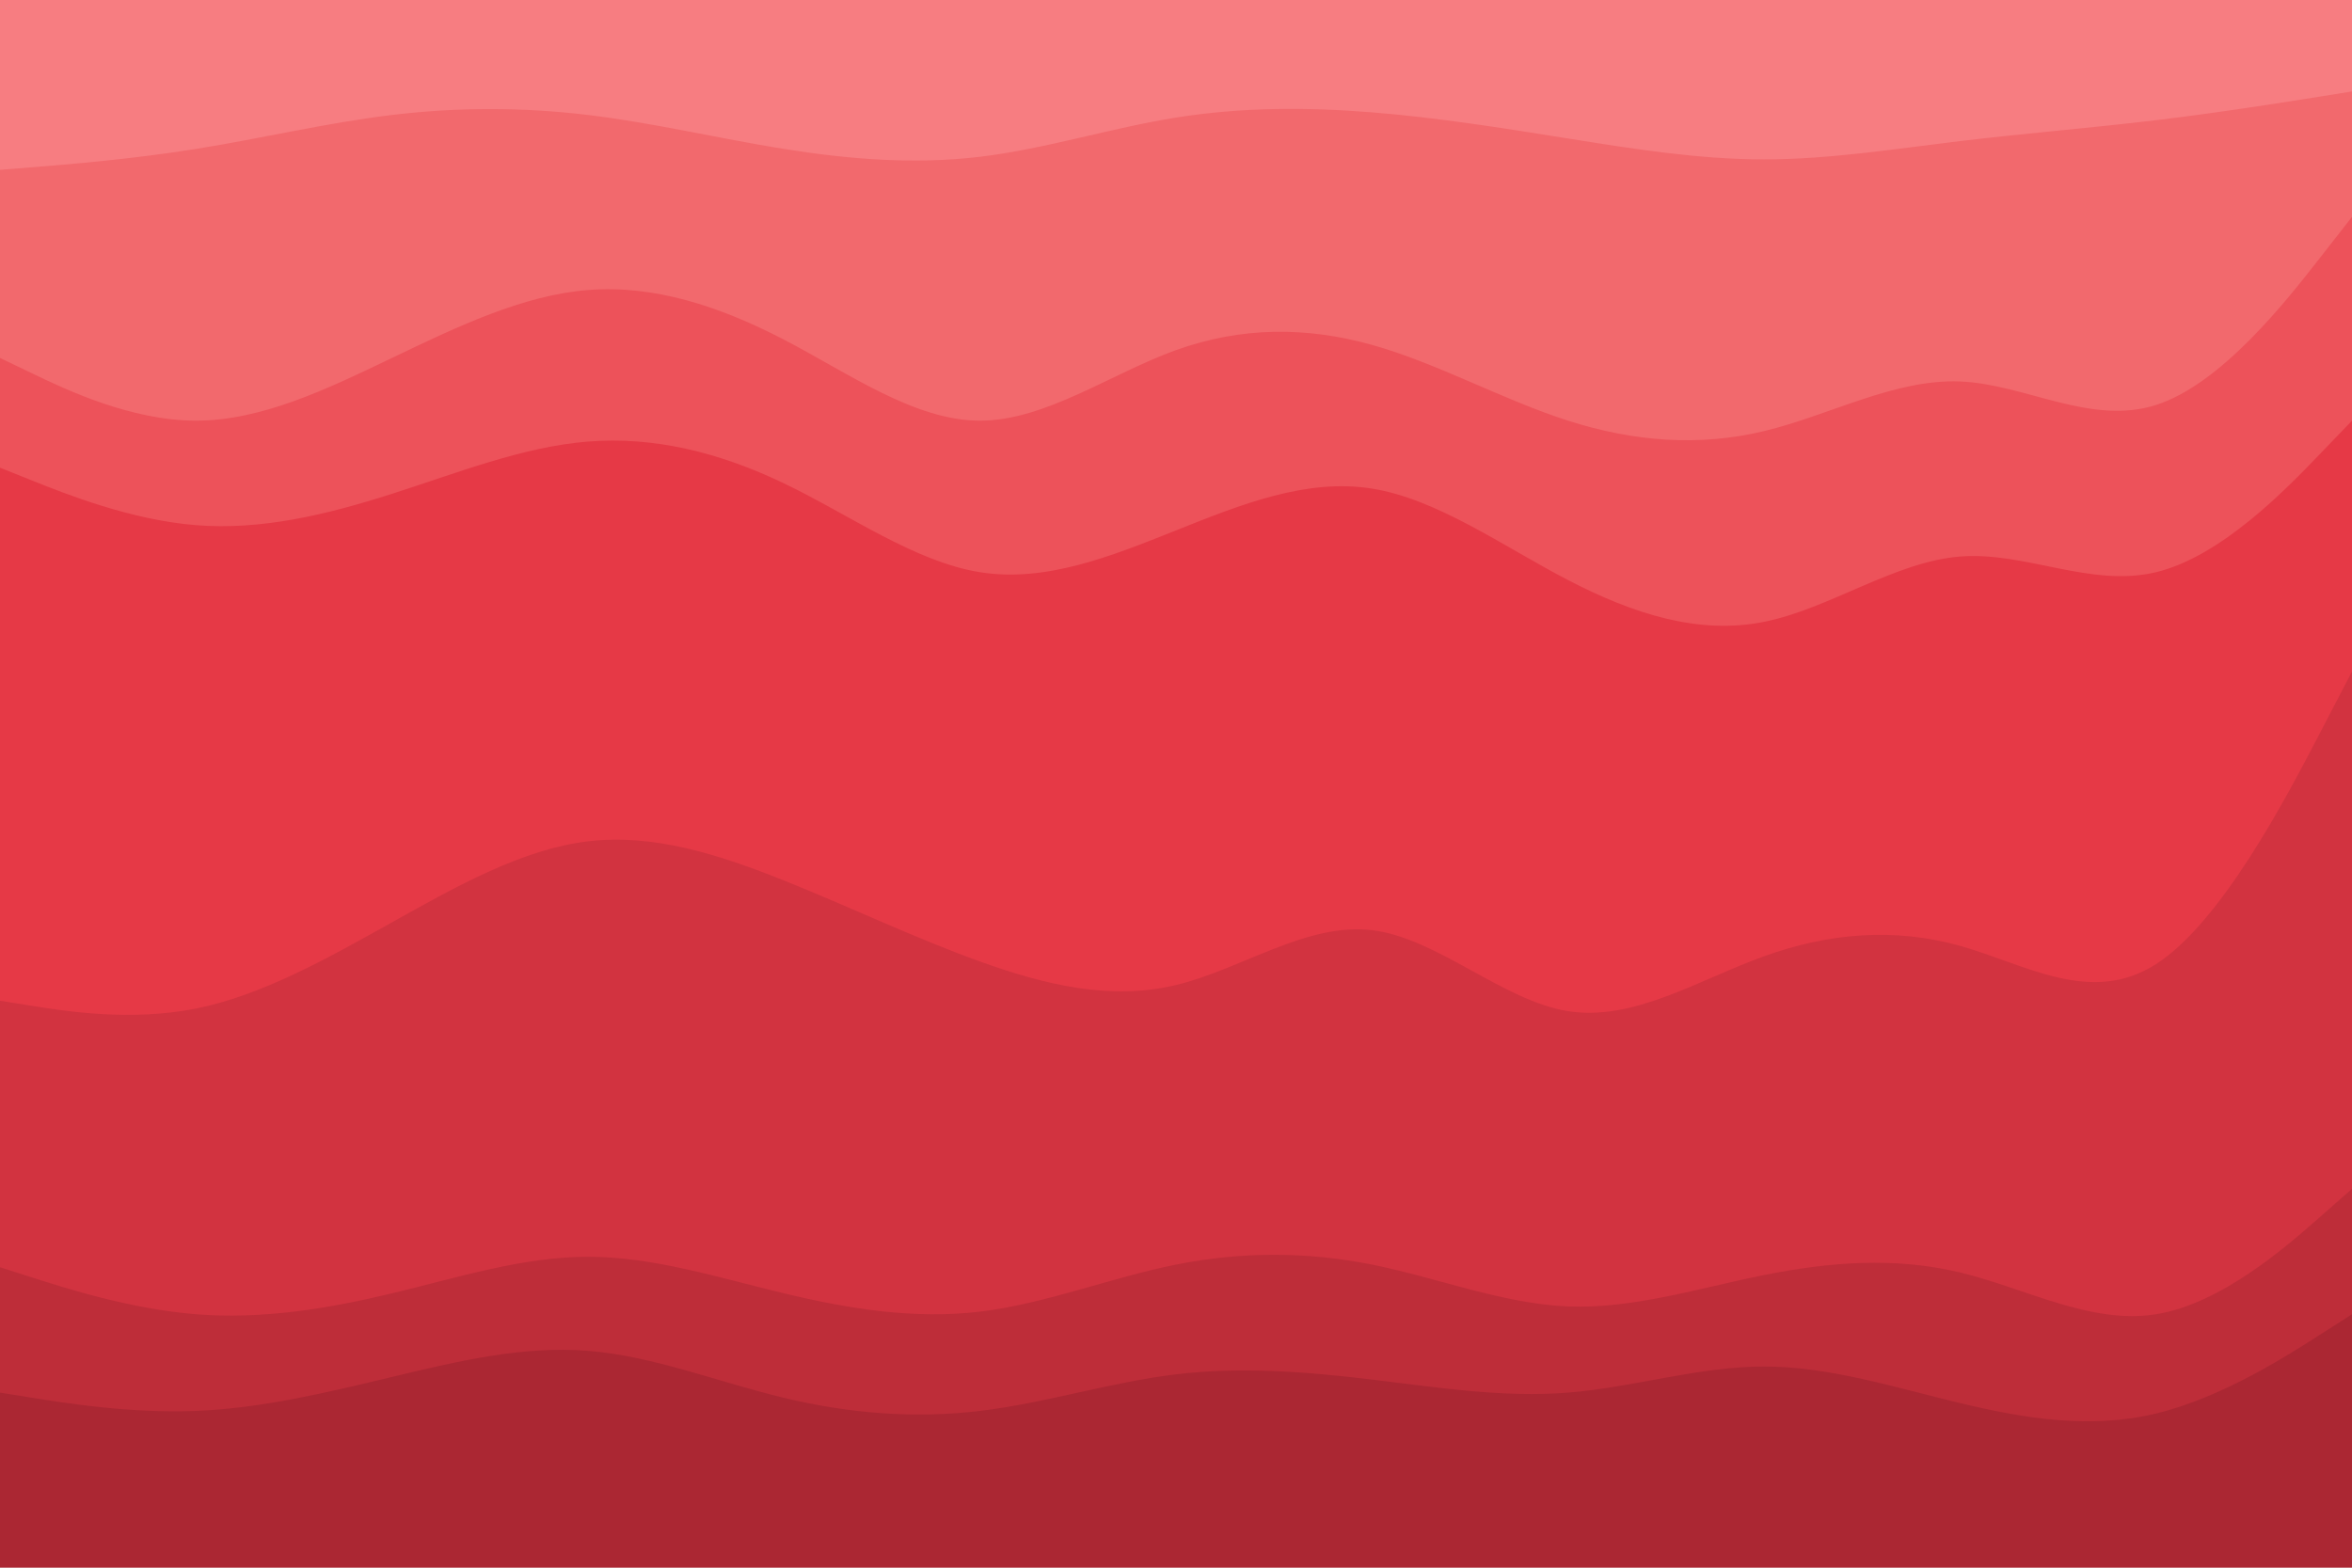 <svg id="visual" viewBox="0 0 900 600" width="900" height="600" xmlns="http://www.w3.org/2000/svg" xmlns:xlink="http://www.w3.org/1999/xlink" version="1.1"><path d="M0 67L12.5 66C25 65 50 63 75 59C100 55 125 49 150 46C175 43 200 43 225 46C250 49 275 55 300 59C325 63 350 65 375 62C400 59 425 51 450 47C475 43 500 43 525 45C550 47 575 51 600 55C625 59 650 63 675 63C700 63 725 59 750 56C775 53 800 51 825 48C850 45 875 41 887.5 39L900 37L900 0L887.5 0C875 0 850 0 825 0C800 0 775 0 750 0C725 0 700 0 675 0C650 0 625 0 600 0C575 0 550 0 525 0C500 0 475 0 450 0C425 0 400 0 375 0C350 0 325 0 300 0C275 0 250 0 225 0C200 0 175 0 150 0C125 0 100 0 75 0C50 0 25 0 12.5 0L0 0Z" fill="#f77d81"></path><path d="M0 139L12.5 145C25 151 50 163 75 163C100 163 125 151 150 139C175 127 200 115 225 113C250 111 275 119 300 132C325 145 350 163 375 163C400 163 425 145 450 136C475 127 500 127 525 134C550 141 575 155 600 163C625 171 650 173 675 167C700 161 725 147 750 148C775 149 800 165 825 157C850 149 875 117 887.5 101L900 85L900 35L887.5 37C875 39 850 43 825 46C800 49 775 51 750 54C725 57 700 61 675 61C650 61 625 57 600 53C575 49 550 45 525 43C500 41 475 41 450 45C425 49 400 57 375 60C350 63 325 61 300 57C275 53 250 47 225 44C200 41 175 41 150 44C125 47 100 53 75 57C50 61 25 63 12.5 64L0 65Z" fill="#f2696d"></path><path d="M0 181L12.5 186C25 191 50 201 75 203C100 205 125 199 150 191C175 183 200 173 225 171C250 169 275 175 300 187C325 199 350 217 375 221C400 225 425 215 450 205C475 195 500 185 525 189C550 193 575 211 600 224C625 237 650 245 675 240C700 235 725 217 750 215C775 213 800 227 825 221C850 215 875 189 887.5 176L900 163L900 83L887.5 99C875 115 850 147 825 155C800 163 775 147 750 146C725 145 700 159 675 165C650 171 625 169 600 161C575 153 550 139 525 132C500 125 475 125 450 134C425 143 400 161 375 161C350 161 325 143 300 130C275 117 250 109 225 111C200 113 175 125 150 137C125 149 100 161 75 161C50 161 25 149 12.5 143L0 137Z" fill="#ed525a"></path><path d="M0 385L12.5 387C25 389 50 393 75 388C100 383 125 369 150 355C175 341 200 327 225 324C250 321 275 329 300 339C325 349 350 361 375 370C400 379 425 385 450 379C475 373 500 355 525 358C550 361 575 385 600 389C625 393 650 377 675 368C700 359 725 357 750 364C775 371 800 387 825 371C850 355 875 307 887.5 283L900 259L900 161L887.5 174C875 187 850 213 825 219C800 225 775 211 750 213C725 215 700 233 675 238C650 243 625 235 600 222C575 209 550 191 525 187C500 183 475 193 450 203C425 213 400 223 375 219C350 215 325 197 300 185C275 173 250 167 225 169C200 171 175 181 150 189C125 197 100 203 75 201C50 199 25 189 12.5 184L0 179Z" fill="#e63946"></path><path d="M0 487L12.5 491C25 495 50 503 75 505C100 507 125 503 150 497C175 491 200 483 225 483C250 483 275 491 300 497C325 503 350 507 375 504C400 501 425 491 450 486C475 481 500 481 525 486C550 491 575 501 600 502C625 503 650 495 675 490C700 485 725 483 750 489C775 495 800 509 825 505C850 501 875 479 887.5 468L900 457L900 257L887.5 281C875 305 850 353 825 369C800 385 775 369 750 362C725 355 700 357 675 366C650 375 625 391 600 387C575 383 550 359 525 356C500 353 475 371 450 377C425 383 400 377 375 368C350 359 325 347 300 337C275 327 250 319 225 322C200 325 175 339 150 353C125 367 100 381 75 386C50 391 25 387 12.5 385L0 383Z" fill="#d23340"></path><path d="M0 535L12.5 537C25 539 50 543 75 542C100 541 125 535 150 529C175 523 200 517 225 519C250 521 275 531 300 537C325 543 350 545 375 542C400 539 425 531 450 528C475 525 500 527 525 530C550 533 575 537 600 535C625 533 650 525 675 525C700 525 725 533 750 539C775 545 800 549 825 543C850 537 875 521 887.5 513L900 505L900 455L887.5 466C875 477 850 499 825 503C800 507 775 493 750 487C725 481 700 483 675 488C650 493 625 501 600 500C575 499 550 489 525 484C500 479 475 479 450 484C425 489 400 499 375 502C350 505 325 501 300 495C275 489 250 481 225 481C200 481 175 489 150 495C125 501 100 505 75 503C50 501 25 493 12.5 489L0 485Z" fill="#be2d39"></path><path d="M0 601L12.5 601C25 601 50 601 75 601C100 601 125 601 150 601C175 601 200 601 225 601C250 601 275 601 300 601C325 601 350 601 375 601C400 601 425 601 450 601C475 601 500 601 525 601C550 601 575 601 600 601C625 601 650 601 675 601C700 601 725 601 750 601C775 601 800 601 825 601C850 601 875 601 887.5 601L900 601L900 503L887.5 511C875 519 850 535 825 541C800 547 775 543 750 537C725 531 700 523 675 523C650 523 625 531 600 533C575 535 550 531 525 528C500 525 475 523 450 526C425 529 400 537 375 540C350 543 325 541 300 535C275 529 250 519 225 517C200 515 175 521 150 527C125 533 100 539 75 540C50 541 25 537 12.5 535L0 533Z" fill="#ab2733"></path></svg>